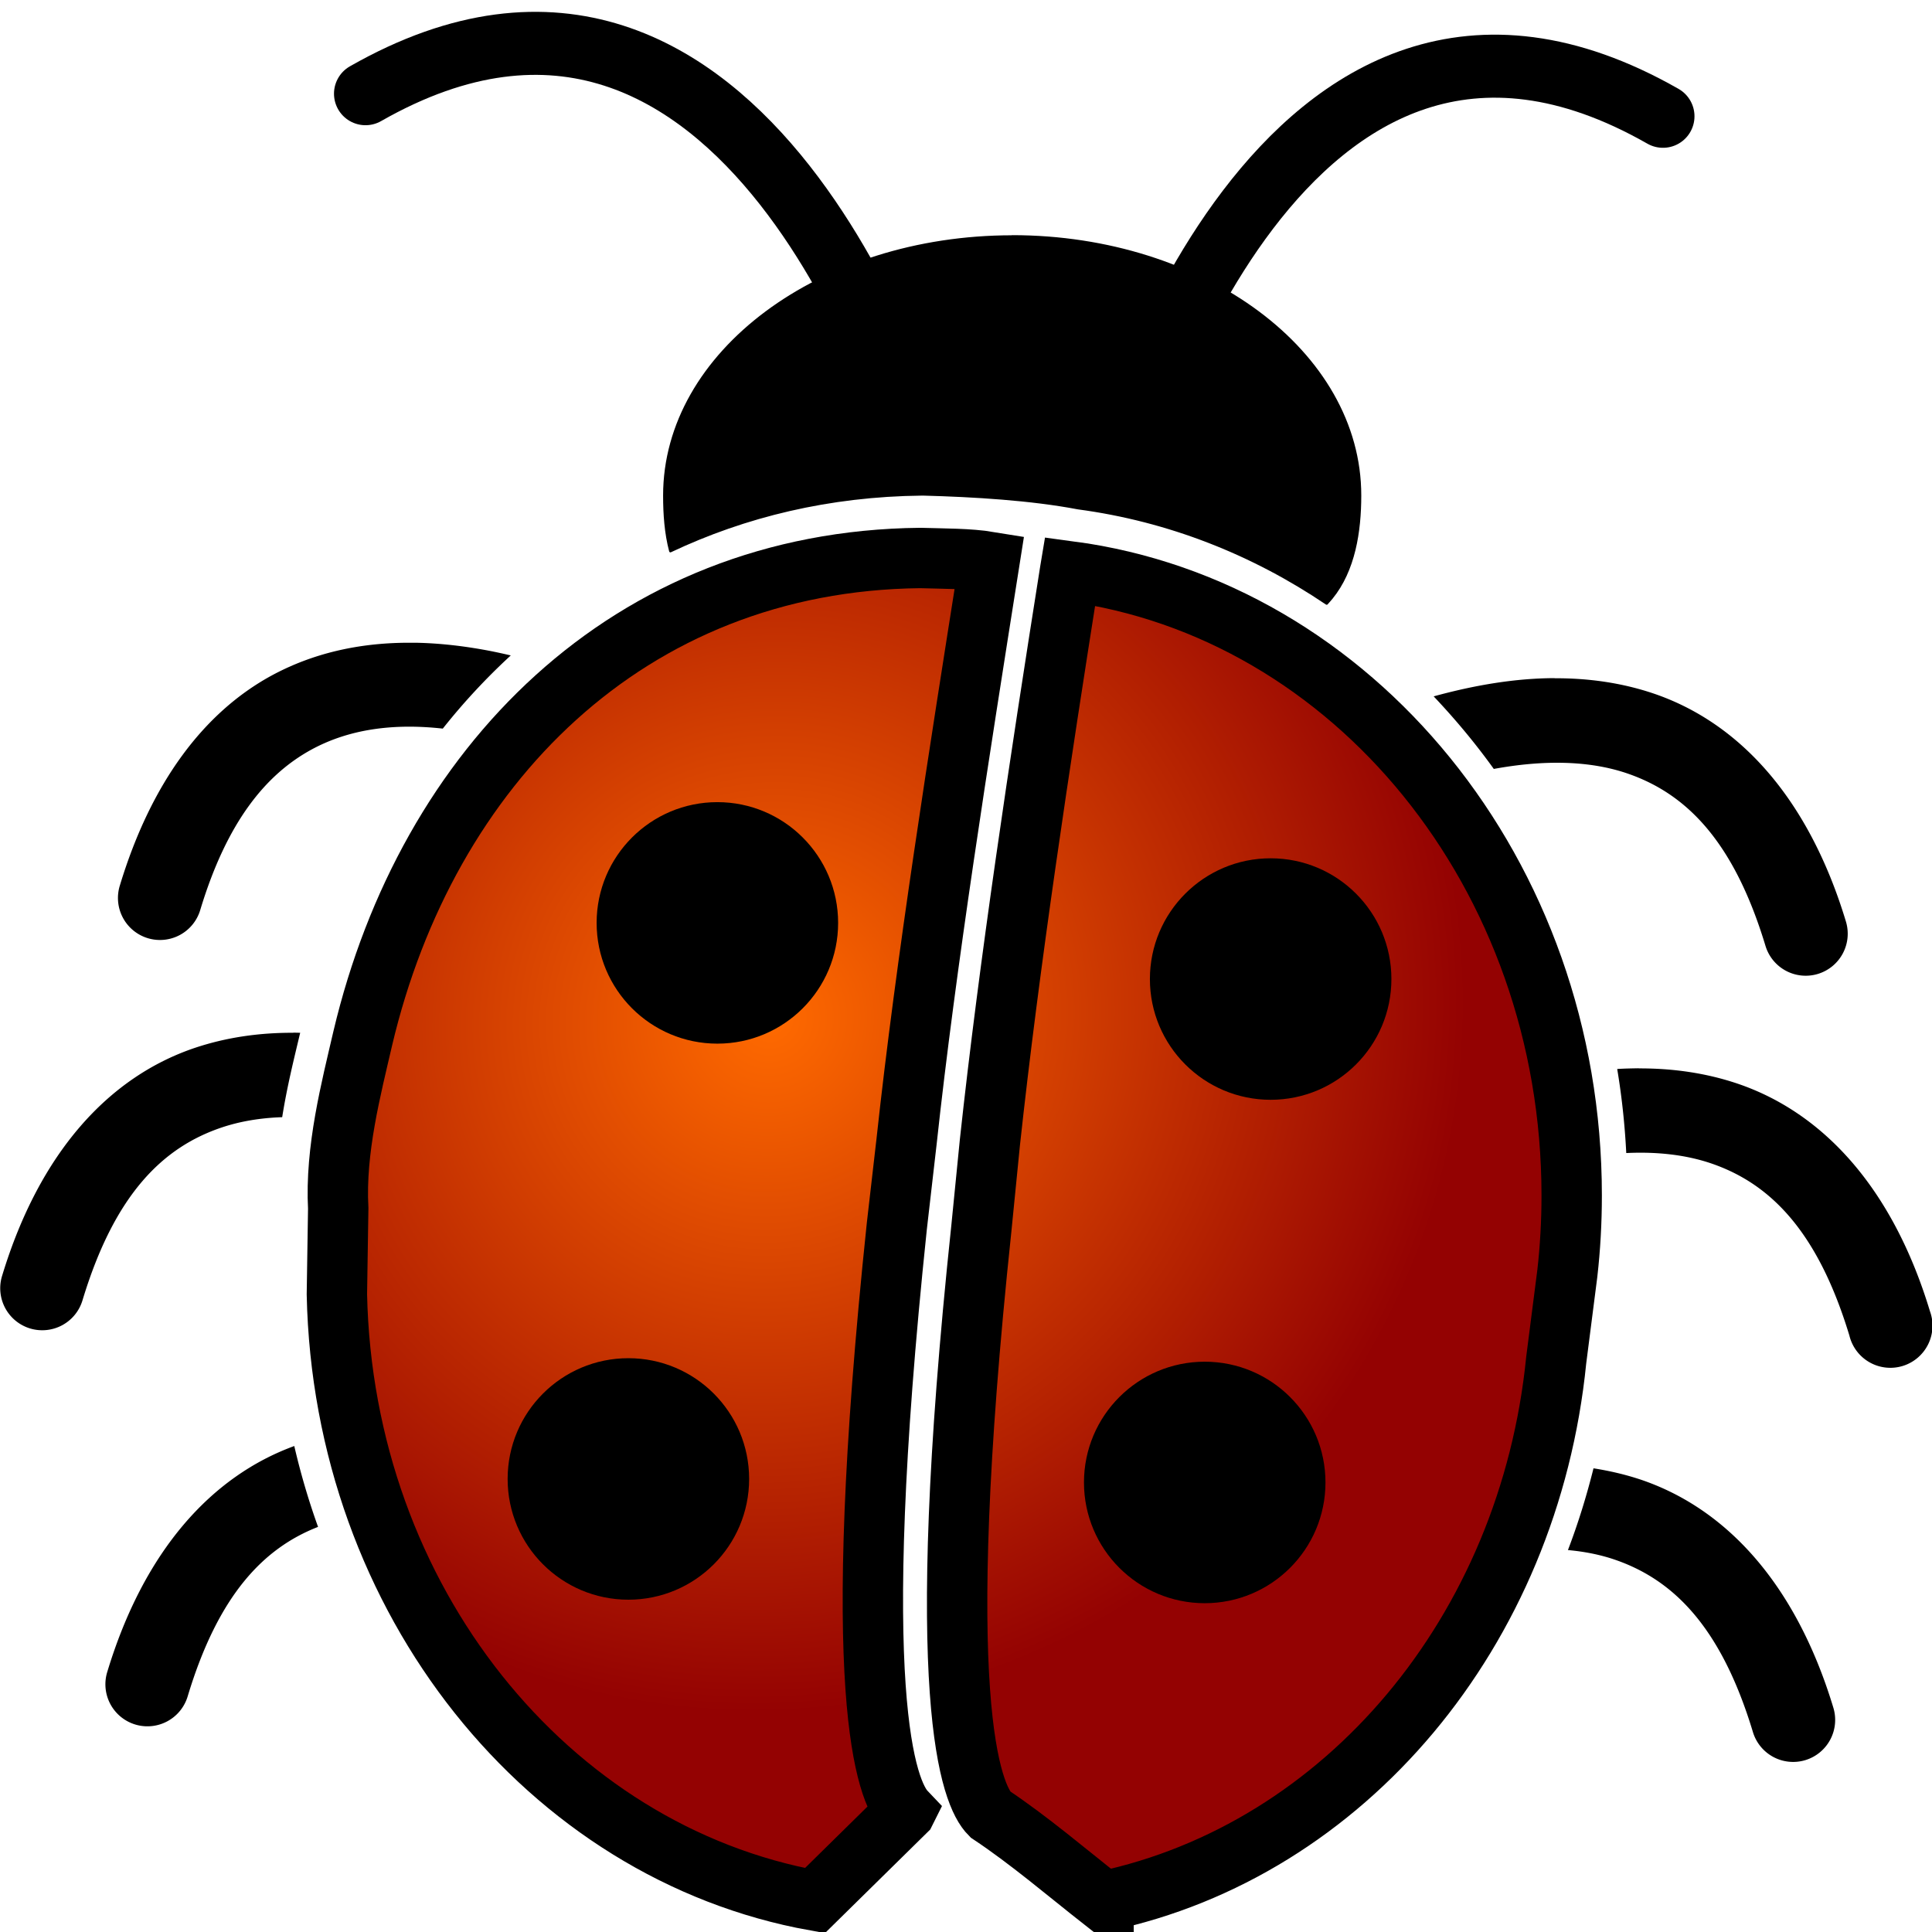 <svg version="1.1" viewBox="0 0 16 16" xmlns="http://www.w3.org/2000/svg" xmlns:xlink="http://www.w3.org/1999/xlink">
 <defs>
  <radialGradient id="a" cx="6.378" cy="8.581" r="5.362" gradientTransform="matrix(.727 .772 -.791 .744 8.531 -2.87)" gradientUnits="userSpaceOnUse">
   <stop stop-color="#ff6a00" offset="0"/>
   <stop stop-color="#940202" offset="1"/>
  </radialGradient>
 </defs>
 <path d="m3.446 5.323c.205.004.413.029.619.069.055.011.11.023.165.036-.203.187-.391.389-.563.606-.415-.046-.781.006-1.09.175-.372.204-.696.591-.918 1.325a.348.348 0 11-.666-.202c.259-.854.695-1.429 1.25-1.734.348-.19.726-.271 1.115-.275.029-0.0.058-0.0.087 0zm9.429.294c.279-.001.554.037.818.126.706.239 1.282.86 1.593 1.885a.348.348 0 11-.666.202c-.267-.881-.668-1.264-1.15-1.427-.315-.106-.691-.11-1.099-.035-.153-.213-.32-.413-.498-.601.335-.092.672-.15 1.002-.151zm-10.446 2.935c.019 0 .038.001.057.001-.049.207-.108.44-.149.699-.18.006-.349.034-.503.086-.482.163-.883.547-1.15 1.428a.348.348 0 11-.666-.202c.311-1.025.887-1.646 1.593-1.885.265-.089.539-.127.818-.126zm11.142.296c.279-.001.554.037.818.126.706.239 1.284.86 1.594 1.885a.349.349 0 11-.667.202c-.267-.881-.668-1.265-1.15-1.428-.209-.07-.444-.096-.698-.084-.012-.236-.037-.469-.075-.696.059-.004.119-.005.177-.006zm-11.134 3.127c.053.229.119.453.197.67-.451.176-.826.563-1.079 1.401a.348.348 0 11-.666-.202c.304-1.003.863-1.619 1.549-1.869zm10.76.185c.133.021.263.051.392.094.706.239 1.282.86 1.593 1.885a.348.348 0 11-.666.202c-.267-.881-.668-1.264-1.15-1.427-.119-.04-.247-.065-.381-.077.084-.22.154-.446.212-.678z" color="#000000" stroke-width=".035" style="text-indent:0;text-transform:none"/>
 <path d="m12.888 11.263c-.224 2.248-1.75 4.06-3.749 4.483l-0 5e-5c-.309-.243-.616-.506-.939-.721-.158-.159-.486-.949-.073-4.85l.071-.715c.16-1.478.41-3.13.663-4.728l4e-5-3e-4c2.339.312 4.155 2.505 4.155 5.168 0 .219-.012.434-.036.645zm-5.461-1.107c-.407 3.876-.087 4.679.072 4.846l-1.6e-5 6e-5-.75.738c-2.209-.398-3.906-2.487-3.959-5.021l.011-.711-0-3.6e-5c-.026-.487.107-.993.204-1.412.531-2.243 2.194-3.95 4.615-3.975.2.006.404.004.574.032-.253 1.601-.526 3.32-.686 4.799z" fill="url(#a)" stroke="#000" stroke-width=".5"/>
 <path d="m8.382 1.958c1.59 0 2.881.961 2.881 2.145 0 .301-.05.62-.235.848-.013.016-.027.031-.041.047-.611-.413-1.309-.69-2.059-.79-.387-.074-.864-.103-1.28-.114h-.014c-.765.008-1.463.177-2.082.47-.039-.147-.05-.306-.05-.46 0-1.184 1.291-2.145 2.881-2.145z" stroke="#000" stroke-linejoin="round" stroke-width=".021"/>
 <g fill="none" stroke="#000" stroke-linecap="round" stroke-width=".522">
  <path d="m9.282 3.87s1.312-4.721 4.49-2.907"/>
  <path d="m7.587 3.649s-1.382-4.686-4.56-2.873"/>
 </g>
 <g>
  <circle cx="5.941" cy="7.643" r="1"/>
  <circle cx="5.204" cy="12.248" r="1"/>
  <circle cx="9.977" cy="12.277" r="1"/>
  <circle cx="10.523" cy="8.108" r="1"/>
 </g>
</svg>
